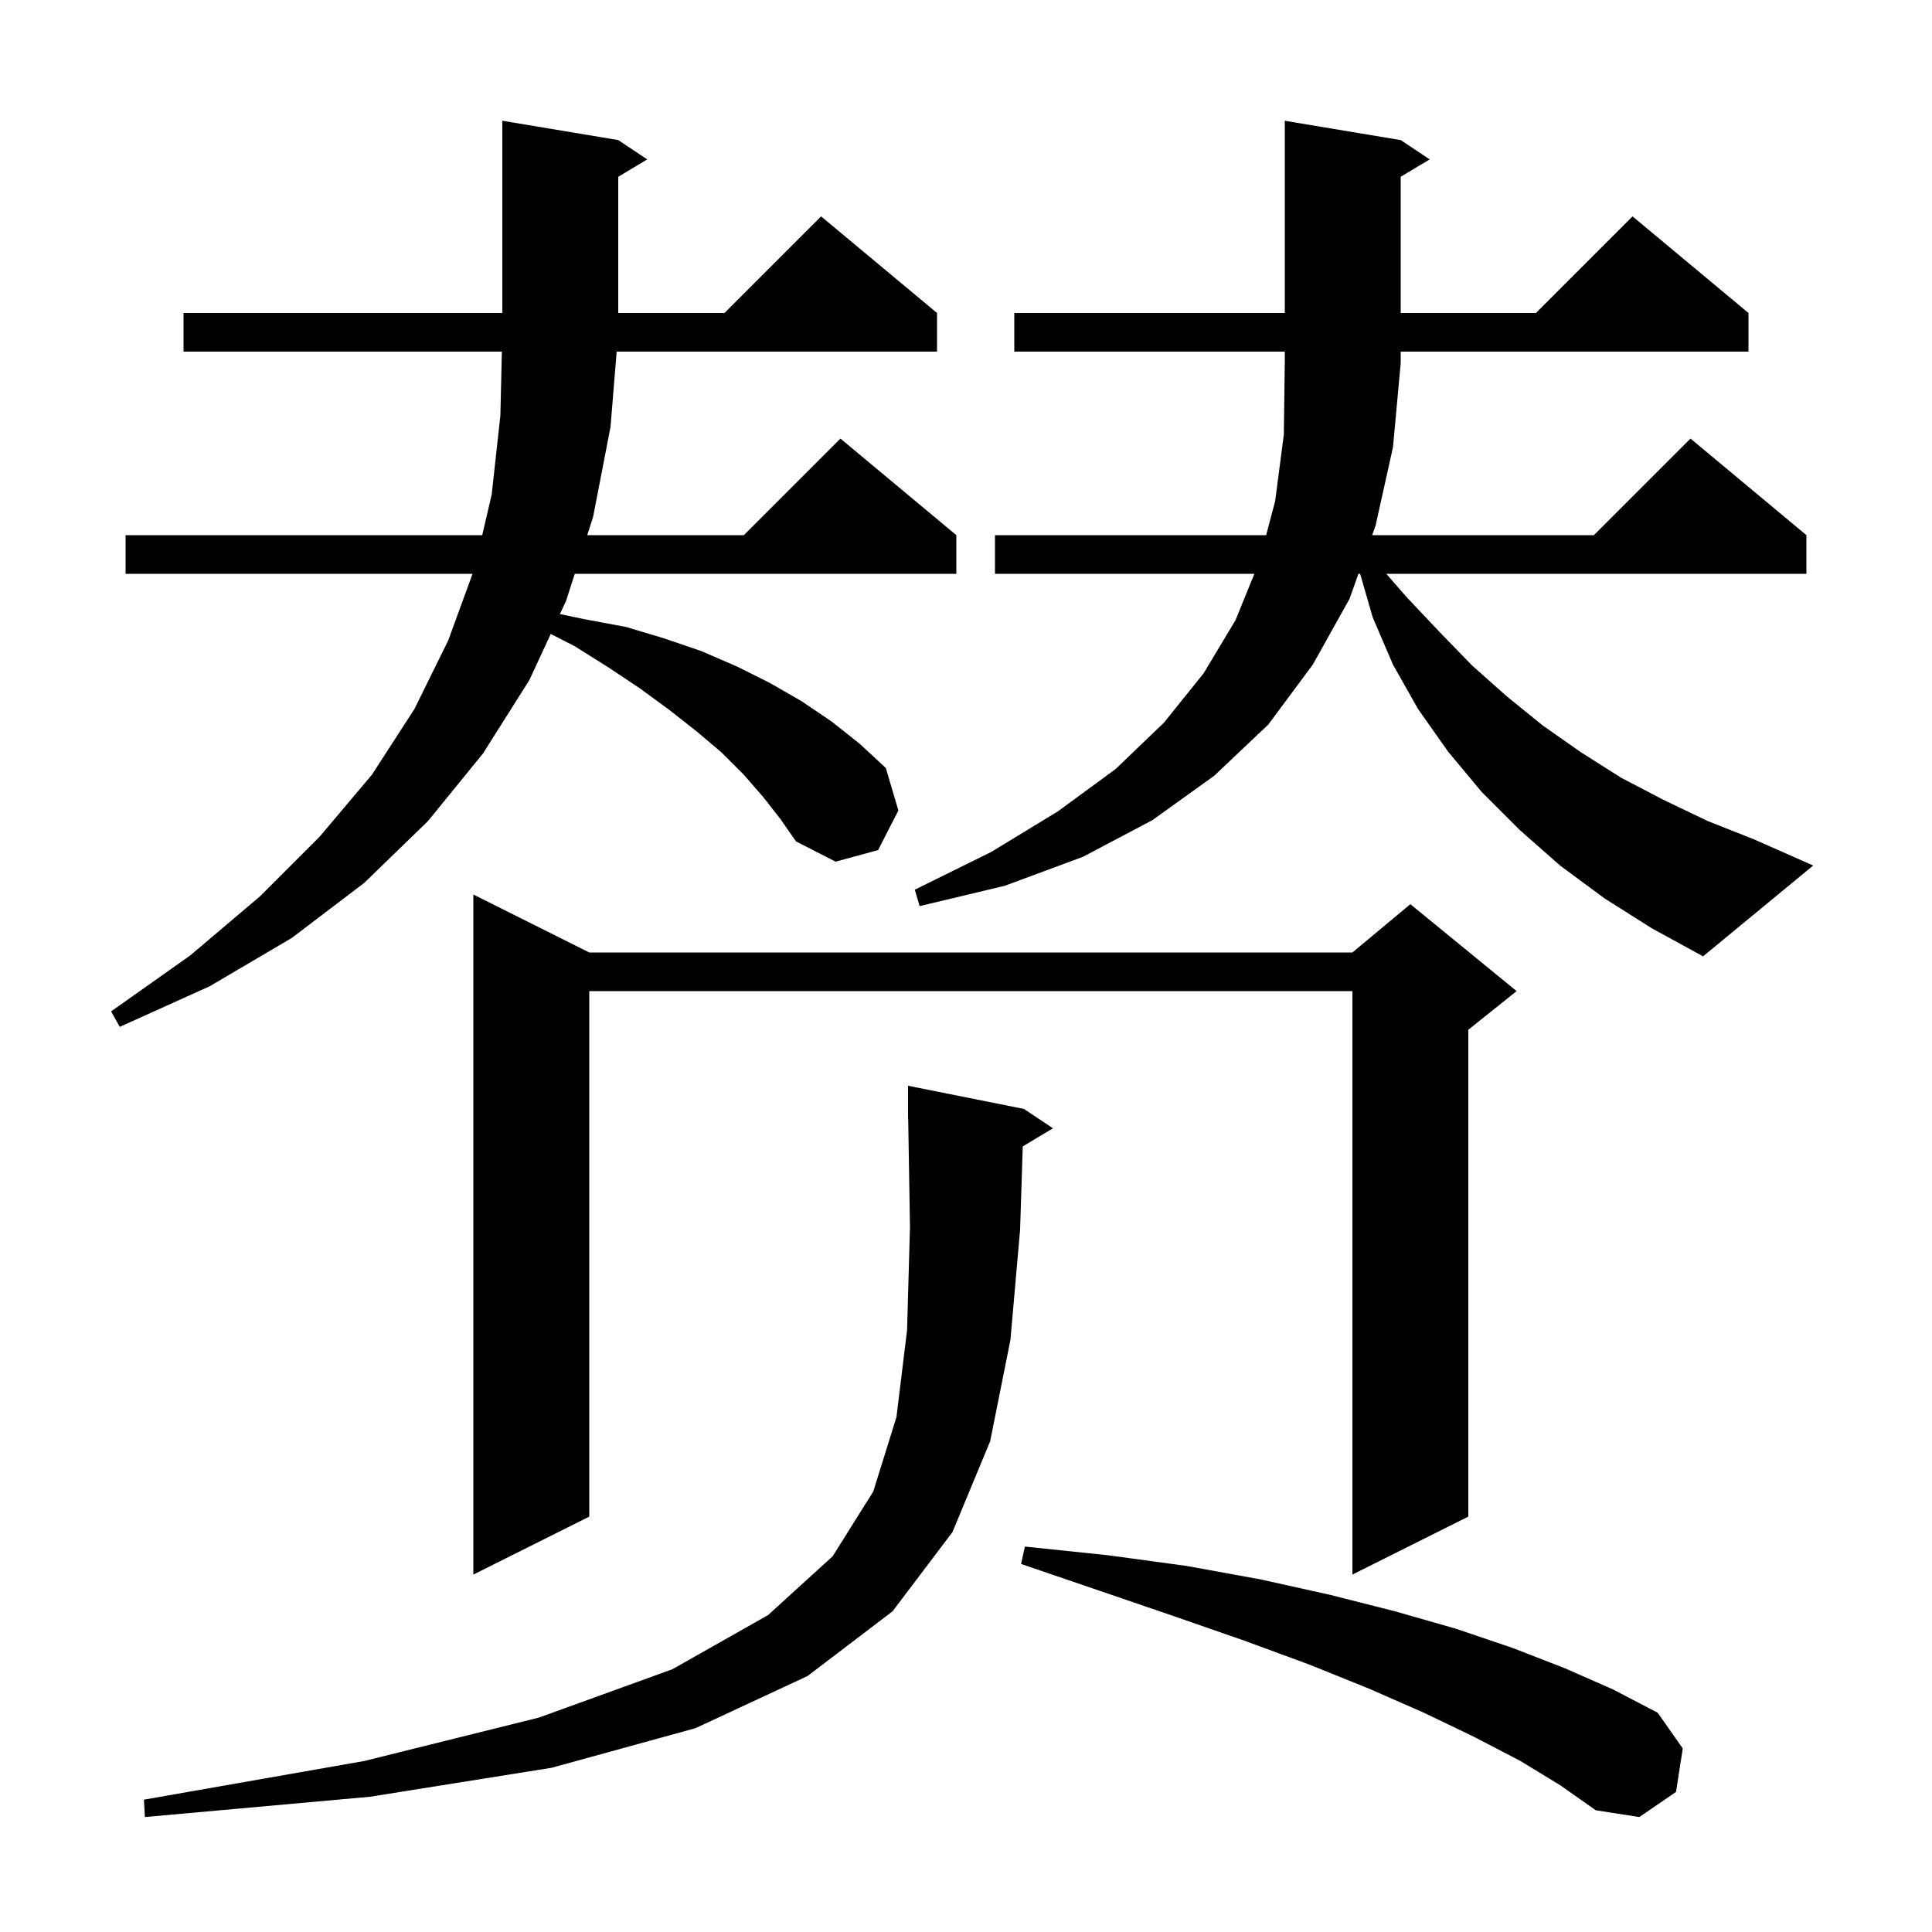 <svg xmlns="http://www.w3.org/2000/svg" xmlns:xlink="http://www.w3.org/1999/xlink" version="1.1" baseProfile="full" viewBox="0 0 200 200" width="200" height="200">
<g fill="black">
<path d="M 157.4 182.3 L 152.6 179.8 L 147.4 177.3 L 141.7 174.8 L 135.5 172.3 L 128.7 169.8 L 121.5 167.3 L 113.9 164.7 L 105.7 161.9 L 106.1 160.1 L 114.7 161.0 L 122.8 162.1 L 130.5 163.5 L 137.7 165.1 L 144.4 166.8 L 150.7 168.6 L 156.6 170.6 L 162.0 172.7 L 167.0 174.9 L 171.6 177.3 L 174.2 181.0 L 173.5 185.5 L 169.7 188.1 L 165.2 187.4 L 161.5 184.8 Z M 105.876 118.674 L 105.6 127.3 L 104.6 138.7 L 102.5 149.2 L 98.6 158.6 L 92.4 166.8 L 83.6 173.5 L 72.0 178.9 L 57.1 183.0 L 38.3 186.0 L 15.0 188.1 L 14.9 186.3 L 37.7 182.3 L 55.8 177.8 L 69.6 172.8 L 79.5 167.2 L 86.2 161.1 L 90.4 154.4 L 92.8 146.7 L 93.9 137.7 L 94.2 127.0 L 94.016 115.799 L 94.0 115.8 L 94.0 112.4 L 106.0 114.8 L 109.0 116.8 Z M 61.0 98.6 L 140.0 98.6 L 146.0 93.6 L 157.0 102.6 L 152.0 106.6 L 152.0 157.0 L 140.0 163.0 L 140.0 102.6 L 61.0 102.6 L 61.0 157.0 L 49.0 163.0 L 49.0 92.6 Z M 79.0 82.5 L 77.0 80.2 L 74.7 77.9 L 72.1 75.7 L 69.3 73.5 L 66.3 71.3 L 63.0 69.1 L 59.5 66.9 L 57.013 65.625 L 54.8 70.4 L 50.0 78.0 L 44.3 85.0 L 37.7 91.4 L 30.2 97.1 L 21.7 102.1 L 12.4 106.3 L 11.5 104.7 L 19.7 98.9 L 26.9 92.8 L 33.1 86.6 L 38.5 80.2 L 42.9 73.4 L 46.4 66.3 L 48.918 59.4 L 13.0 59.4 L 13.0 55.4 L 49.918 55.4 L 50.9 51.2 L 51.8 43.0 L 51.953 36.4 L 19.0 36.4 L 19.0 32.4 L 52.0 32.4 L 52.0 12.5 L 64.0 14.5 L 67.0 16.5 L 64.0 18.3 L 64.0 32.4 L 75.0 32.4 L 85.0 22.4 L 97.0 32.4 L 97.0 36.4 L 63.837 36.4 L 63.2 44.2 L 61.4 53.5 L 60.789 55.4 L 77.0 55.4 L 87.0 45.4 L 99.0 55.4 L 99.0 59.4 L 59.501 59.4 L 58.6 62.2 L 57.965 63.569 L 60.5 64.1 L 64.8 64.9 L 68.8 66.1 L 72.6 67.4 L 76.3 69.0 L 79.7 70.7 L 83.0 72.6 L 86.1 74.7 L 89.0 77.0 L 91.7 79.5 L 93.0 83.9 L 90.9 88.0 L 86.5 89.2 L 82.4 87.1 L 80.8 84.8 Z M 166.1 93.0 L 161.5 89.6 L 157.3 85.9 L 153.4 82.0 L 149.9 77.8 L 146.8 73.4 L 144.2 68.8 L 142.1 63.9 L 140.802 59.4 L 140.624 59.4 L 139.7 62.0 L 135.9 68.8 L 131.3 75.0 L 125.7 80.3 L 119.3 84.9 L 112.1 88.7 L 104.0 91.7 L 95.2 93.8 L 94.7 92.1 L 102.6 88.2 L 109.5 84.0 L 115.5 79.6 L 120.5 74.8 L 124.6 69.7 L 127.9 64.2 L 129.853 59.4 L 103.0 59.4 L 103.0 55.4 L 131.07 55.4 L 132.0 51.9 L 132.9 45.0 L 133.0 37.6 L 133.0 36.4 L 105.0 36.4 L 105.0 32.4 L 133.0 32.4 L 133.0 12.5 L 145.0 14.5 L 148.0 16.5 L 145.0 18.3 L 145.0 32.4 L 159.0 32.4 L 169.0 22.4 L 181.0 32.4 L 181.0 36.4 L 145.0 36.4 L 145.0 37.6 L 144.2 46.3 L 142.4 54.4 L 142.045 55.4 L 165.0 55.4 L 175.0 45.4 L 187.0 55.4 L 187.0 59.4 L 143.508 59.4 L 145.6 61.8 L 149.0 65.4 L 152.4 68.9 L 156.0 72.1 L 159.7 75.1 L 163.7 77.9 L 167.8 80.5 L 172.2 82.8 L 176.8 85.0 L 181.6 86.9 L 187.7 89.6 L 176.3 99.0 L 171.0 96.1 Z " />
</g>
</svg>
